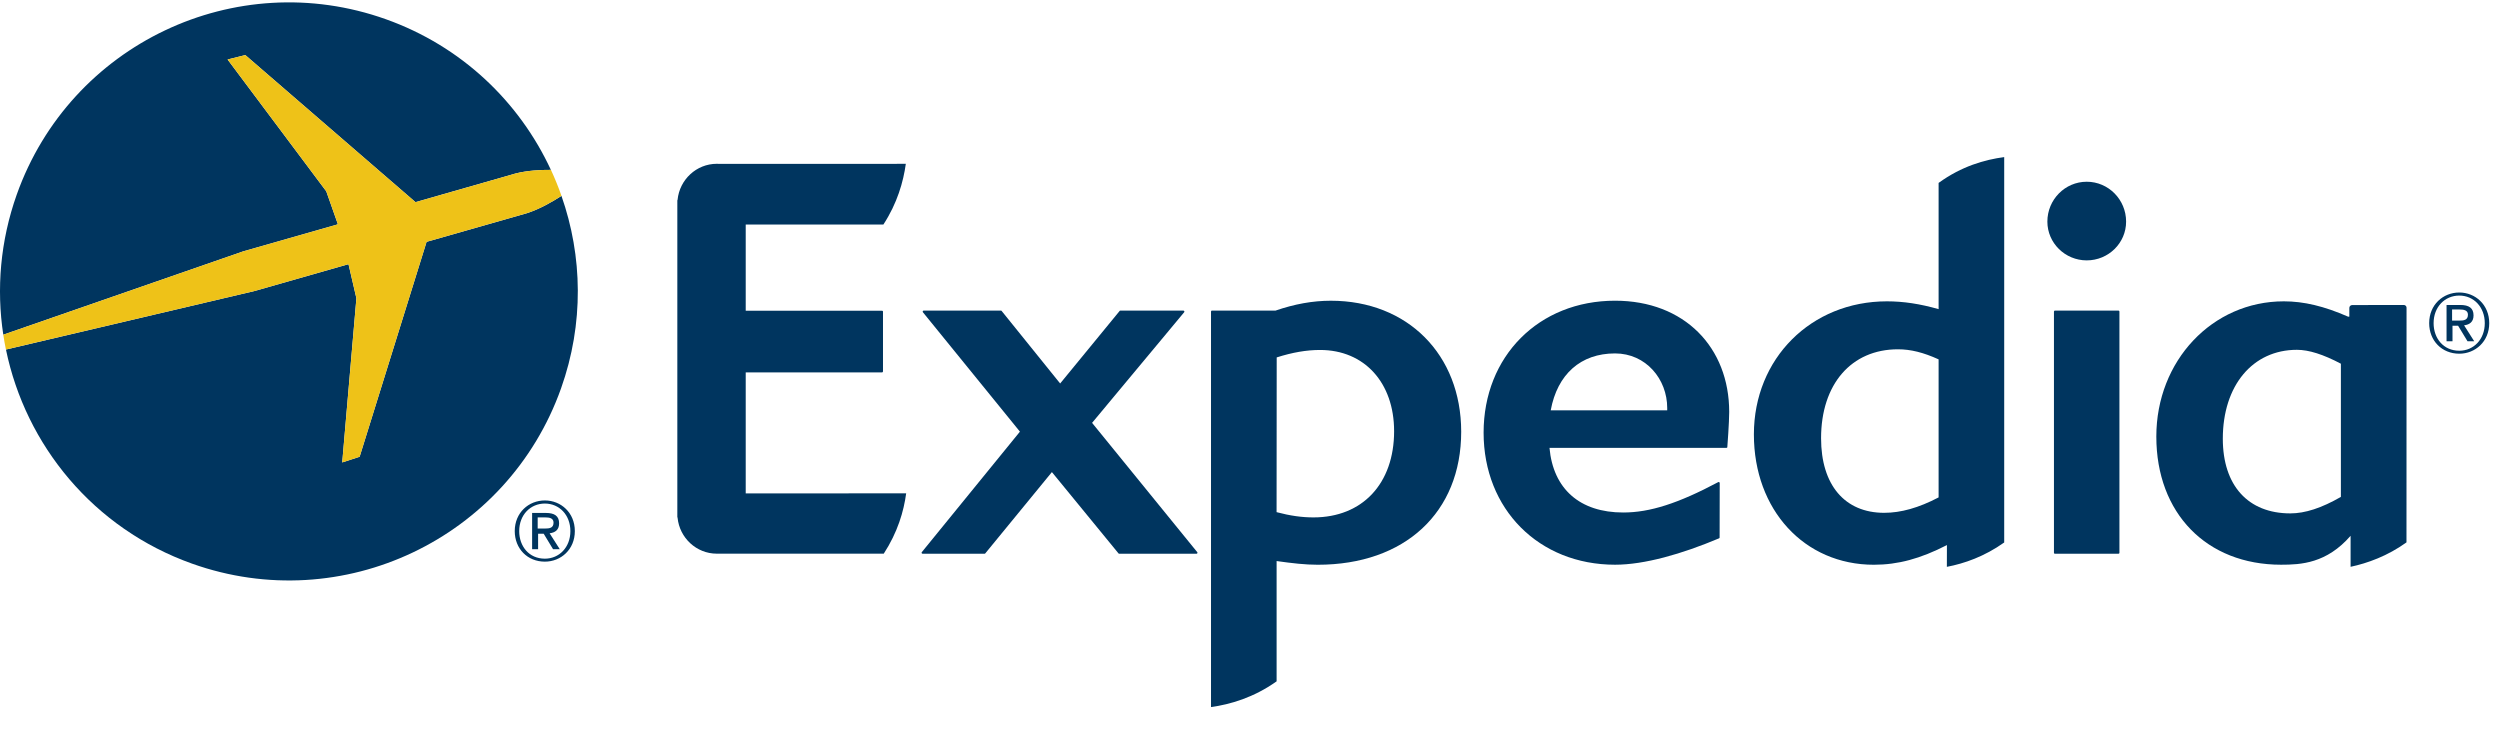 <?xml version="1.0" encoding="UTF-8"?><svg xmlns="http://www.w3.org/2000/svg" class="interstitial" enable-background="new 0 0 79 23" height="80px" id="svg8092" preserveAspectRatio="xMidYMid meet" version="1.1" viewBox="0 0 79 23" width="273px" x="0px" xml:space="preserve" y="0px"><defs id="defs8138"/><style type="text/css">.invert .text {fill: #FFF;} .Storefront_2017_B2P_variant_1.header .img {fill:#FFF} .b2p-yellow-header.header .img {fill:#FFF} .text{fill:	#00355F;} .img{fill:	#EEC218;} .invert .img {fill:none;}</style><g class="text" id="logo" transform="translate(-1.7904383e-4,9.9926053e-4)"><g id="g8095"><g id="g8097"><path d="m 37.812,17.422 -2.443,0 c -0.011,0 -0.018,-0.002 -0.024,-0.01 l -2.105,-2.57 -2.106,2.57 c -0.005,0.008 -0.014,0.01 -0.023,0.01 l -1.957,0 c -0.012,0 -0.021,-0.006 -0.03,-0.019 -0.004,-0.007 -0.003,-0.021 0.004,-0.03 L 32.23,13.564 29.165,9.792 C 29.156,9.78 29.156,9.768 29.16,9.756 29.165,9.749 29.177,9.738 29.186,9.738 l 2.445,0 c 0.007,0 0.017,0.004 0.023,0.014 l 1.847,2.29 1.879,-2.291 c 0.005,-0.009 0.015,-0.013 0.023,-0.013 l 1.992,0 c 0.012,0 0.024,0.011 0.029,0.018 0.005,0.012 0.004,0.025 -0.005,0.036 l -2.909,3.494 3.324,4.087 c 0.007,0.01 0.011,0.023 0.004,0.03 -0.005,0.013 -0.017,0.019 -0.026,0.019 l 0,0 z" id="path8099"/><path d="m 54.583,14.061 c -0.006,0.008 -0.017,0.015 -0.027,0.015 l -5.592,0 c 0.117,1.302 0.962,2.043 2.33,2.043 0.843,0 1.738,-0.288 3.002,-0.96 0.023,-0.013 0.047,0.006 0.047,0.03 l -0.003,1.72 c -0.002,0.014 -0.008,0.023 -0.018,0.026 -1.177,0.496 -2.358,0.834 -3.286,0.834 l 0,0 c -2.408,0 -4.154,-1.755 -4.154,-4.172 0,-2.417 1.746,-4.171 4.154,-4.171 2.196,0 3.607,1.48 3.607,3.516 0,0.329 -0.058,1.095 -0.06,1.119 z m -3.548,-2.969 c -1.082,0 -1.822,0.656 -2.032,1.798 l 3.681,0 0,-0.074 c 0,-0.913 -0.673,-1.724 -1.649,-1.724 l 0,0 z" id="path8101"/><path d="m 64.937,17.422 c -0.02,0 -0.032,-0.012 -0.032,-0.031 l 0,-7.62 c 0,-0.016 0.011,-0.028 0.024,-0.032 l 2.02,0 c 0.017,0.004 0.025,0.016 0.025,0.032 l 0,7.62 c 0,0.02 -0.013,0.031 -0.029,0.031 l -2.008,0 z m 1.004,-9.27 c -0.686,0 -1.244,-0.55 -1.244,-1.225 0,-0.696 0.558,-1.26 1.244,-1.26 0.686,0 1.244,0.564 1.244,1.26 0.001,0.676 -0.558,1.225 -1.244,1.225 l 0,0 z" id="path8103"/><path d="m 42.055,9.427 c -0.57,0 -1.146,0.104 -1.749,0.312 l -2.01,0 c -0.017,0 -0.028,0.014 -0.028,0.032 l 0,12.496 c 0.606,-0.083 1.35,-0.299 2.073,-0.813 l 0,-3.801 c 0.495,0.07 0.904,0.117 1.3,0.117 2.751,0 4.533,-1.65 4.533,-4.205 -0.002,-2.437 -1.696,-4.138 -4.119,-4.138 z m -0.55,6.847 c -0.364,0 -0.737,-0.052 -1.165,-0.166 l 0.004,-4.89 c 0.502,-0.159 0.939,-0.235 1.371,-0.235 1.4,0 2.339,1.033 2.339,2.567 0,1.656 -1.001,2.724 -2.549,2.724 z" id="path8105"/><path d="m 61.26,5.704 0,3.989 C 60.67,9.525 60.151,9.446 59.627,9.446 c -2.396,0 -4.204,1.807 -4.204,4.205 0,2.387 1.595,4.119 3.791,4.119 0.76,0 1.472,-0.191 2.309,-0.622 l -0.002,0.688 c 0.552,-0.105 1.188,-0.326 1.812,-0.77 l 0,-12.178 C 62.718,4.97 61.99,5.175 61.26,5.704 Z m 0,9.938 c -0.63,0.33 -1.192,0.487 -1.72,0.487 -1.247,0 -1.994,-0.881 -1.994,-2.356 0,-1.707 0.954,-2.811 2.429,-2.811 0.407,0 0.804,0.1 1.285,0.318 l 0,4.362 z" id="path8107"/><path d="m 76.047,9.646 c 0,-0.047 -0.041,-0.085 -0.087,-0.085 l -1.631,0.003 c -0.049,0 -0.09,0.041 -0.09,0.087 l 0,0.279 -0.041,0 C 73.444,9.599 72.801,9.446 72.169,9.446 c -2.258,0 -4.029,1.875 -4.029,4.273 0,2.424 1.585,4.05 3.943,4.05 0.63,0 1.439,-0.043 2.196,-0.914 l 0,0.98 c 0.535,-0.114 1.167,-0.341 1.766,-0.772 l 0.002,-7.417 z m -2.075,5.98 c -0.609,0.351 -1.131,0.521 -1.597,0.521 -1.334,0 -2.134,-0.878 -2.134,-2.359 0,-1.681 0.942,-2.81 2.342,-2.81 0.375,0 0.83,0.144 1.389,0.439 l 0,4.209 z" id="path8109"/><path d="m 23.565,15.515 5.07,-0.001 c -0.076,0.567 -0.268,1.229 -0.708,1.906 l -4.351,0 -0.866,-0.001 c -0.018,0 -0.037,0.001 -0.058,0.001 -0.646,0 -1.177,-0.5 -1.24,-1.133 -0.003,-0.009 -0.007,-0.019 -0.008,-0.027 l 0,-5.193 0,-4.807 c 0,-0.008 0.005,-0.019 0.008,-0.024 0.063,-0.634 0.594,-1.136 1.24,-1.136 0.021,0 0.04,0.002 0.058,0.002 L 28.624,5.101 C 28.546,5.666 28.355,6.346 27.915,7.02 l -4.35,0 0,2.723 4.307,0 c 0.018,0 0.031,0.013 0.031,0.03 l 0,1.888 c 0,0.016 -0.013,0.03 -0.031,0.03 l -4.307,0 0,3.823 0,0.001 z" id="path8111"/></g><g id="g8113"><path d="m 17.218,15.738 c -0.513,0 -0.952,0.386 -0.952,0.969 0,0.55 0.396,0.965 0.952,0.965 0.507,0 0.947,-0.384 0.947,-0.965 0,-0.583 -0.44,-0.969 -0.947,-0.969 z m 0,1.84 c -0.501,0 -0.811,-0.392 -0.811,-0.871 0,-0.514 0.355,-0.871 0.811,-0.871 0.452,0 0.806,0.357 0.806,0.871 0,0.513 -0.354,0.871 -0.806,0.871 z" id="path8115"/><path d="m 17.668,16.462 c 0,-0.231 -0.142,-0.329 -0.418,-0.329 l -0.435,0 0,1.146 0.189,0 0,-0.49 0.176,0 0.297,0.49 0.212,0 -0.321,-0.503 c 0.174,-0.022 0.3,-0.106 0.3,-0.314 z m -0.677,0.165 0,-0.353 0.238,0 c 0.121,0 0.263,0.017 0.263,0.164 0,0.175 -0.132,0.188 -0.281,0.188 l -0.22,0 z" id="path8117"/></g><g id="g8119"><path d="m 77.714,9.167 c -0.513,0 -0.952,0.386 -0.952,0.969 0,0.55 0.396,0.965 0.952,0.965 0.505,0 0.946,-0.384 0.946,-0.965 0,-0.583 -0.44,-0.969 -0.946,-0.969 z m 0,1.84 c -0.501,0 -0.812,-0.392 -0.812,-0.871 0,-0.514 0.355,-0.872 0.812,-0.872 0.451,0 0.805,0.358 0.805,0.872 10e-4,0.513 -0.354,0.871 -0.805,0.871 z" id="path8121"/><path d="m 78.164,9.891 c 0,-0.231 -0.143,-0.33 -0.418,-0.33 l -0.435,0 0,1.146 0.188,0 0,-0.49 0.177,0 0.297,0.49 0.212,0 -0.32,-0.503 c 0.171,-0.02 0.299,-0.105 0.299,-0.313 z m -0.678,0.165 0,-0.352 0.238,0 c 0.121,0 0.263,0.017 0.263,0.163 0,0.175 -0.132,0.188 -0.28,0.188 l -0.221,0 z" id="path8123"/></g><g id="g8125"><path d="M 10.678,7.012 10.311,5.971 7.192,1.804 7.752,1.664 13.129,6.312 16.293,5.406 C 16.665,5.311 17.086,5.29 17.408,5.292 16.414,3.147 14.594,1.387 12.192,0.531 7.442,-1.162 2.22,1.32 0.53,6.071 0.008,7.542 -0.116,9.058 0.104,10.5 L 7.683,7.868 10.678,7.012 Z" id="path8127"/><path d="m 17.742,6.114 c -0.278,0.18 -0.686,0.417 -1.091,0.547 l -3.171,0.905 -2.116,6.792 -0.55,0.179 0.448,-5.187 -0.25,-1.078 -2.97,0.848 -7.854,1.849 c 0.623,3.021 2.762,5.654 5.881,6.766 4.75,1.693 9.97,-0.789 11.66,-5.538 0.728,-2.048 0.681,-4.181 0.013,-6.083 z" id="path8129"/><path class="img" d="m 11.013,8.271 0.25,1.078 -0.448,5.187 0.55,-0.179 2.116,-6.792 3.171,-0.905 C 17.057,6.531 17.465,6.293 17.743,6.113 17.645,5.834 17.534,5.56 17.41,5.292 17.088,5.29 16.667,5.311 16.295,5.406 L 13.131,6.312 7.752,1.664 7.192,1.804 10.311,5.971 10.678,7.012 7.683,7.868 0.104,10.5 c 0.024,0.157 0.051,0.314 0.083,0.469 L 8.042,9.12 11.013,8.271 Z" id="path8131"/></g></g></g></svg>